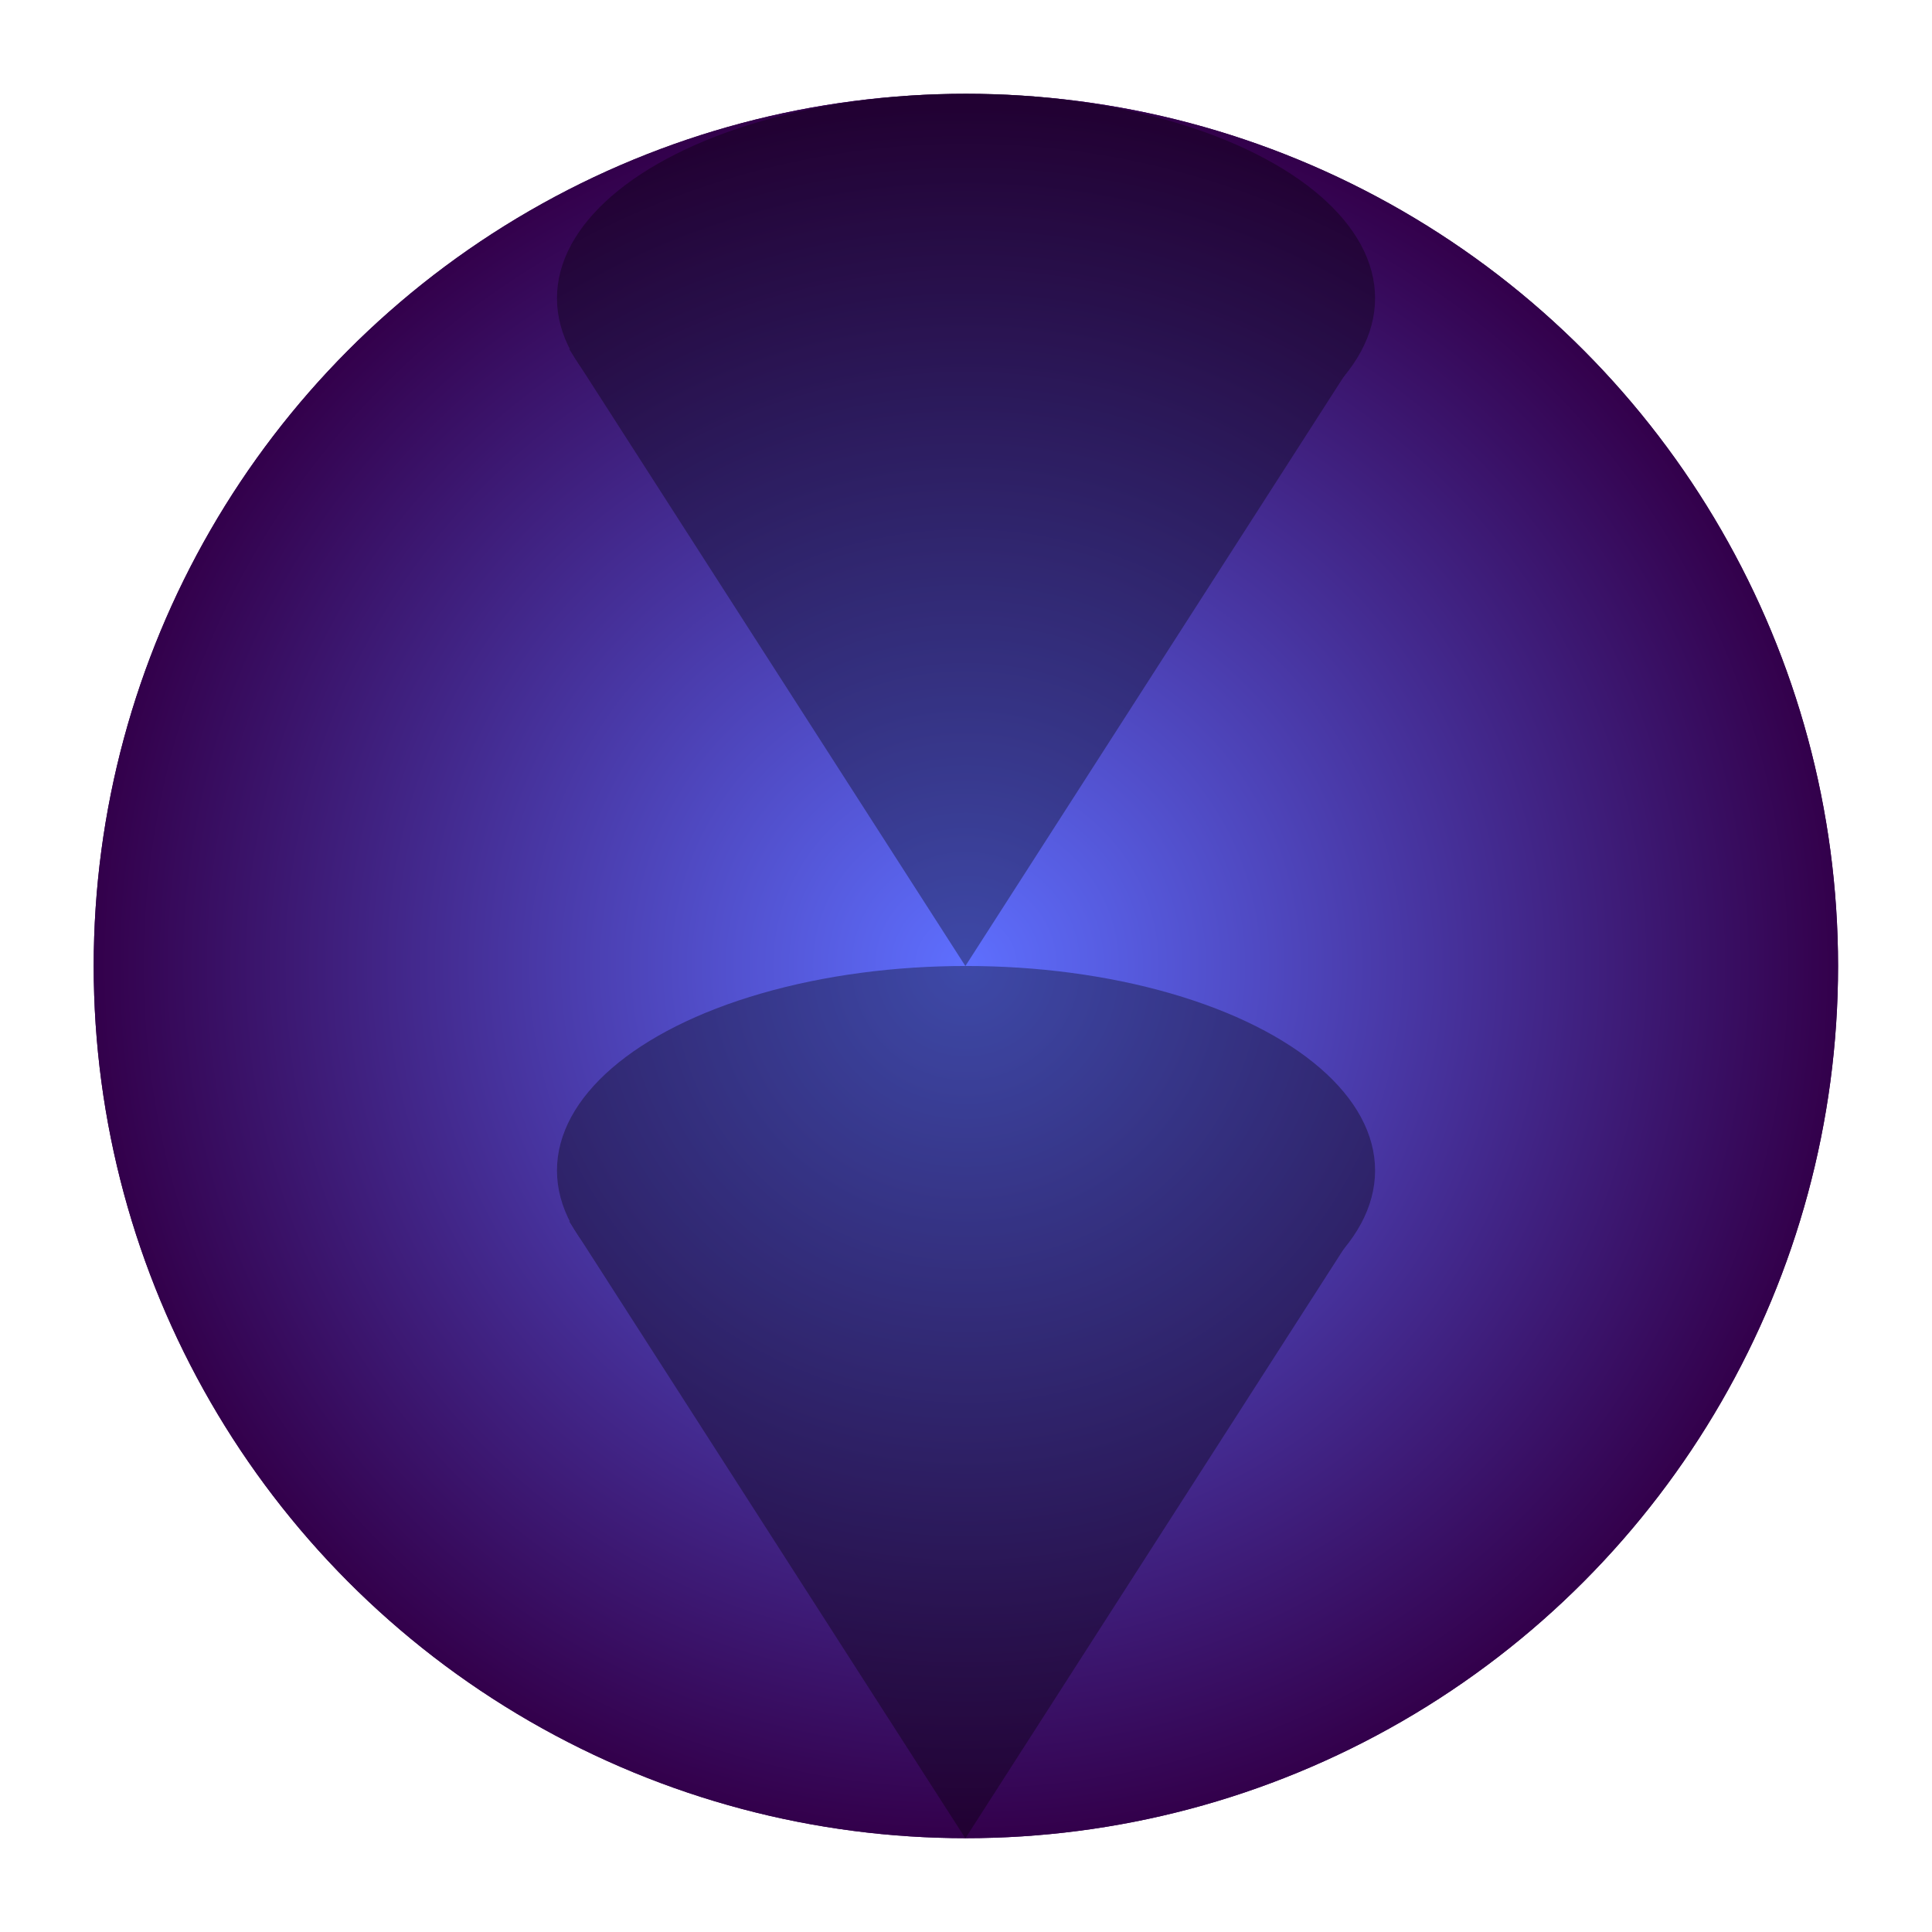 <?xml version="1.0" encoding="UTF-8" standalone="no"?>
<!DOCTYPE svg PUBLIC "-//W3C//DTD SVG 1.1//EN" "http://www.w3.org/Graphics/SVG/1.1/DTD/svg11.dtd">
<svg width="100%" height="100%" viewBox="0 0 16 16" version="1.1" xmlns="http://www.w3.org/2000/svg" xmlns:xlink="http://www.w3.org/1999/xlink" xml:space="preserve" xmlns:serif="http://www.serif.com/" style="fill-rule:evenodd;clip-rule:evenodd;stroke-linejoin:round;stroke-miterlimit:2;">
    <g>
        <g transform="matrix(1,0,0,1,0.216,0.201)">
            <circle cx="7.783" cy="7.799" r="7.223" style="fill:rgb(51,0,75);"/>
        </g>
        <g transform="matrix(1,0,0,1,0.216,0.201)">
            <circle cx="7.783" cy="7.799" r="7.223" style="fill:url(#_Radial1);"/>
        </g>
        <g transform="matrix(1,6.12323e-17,-6.12323e-17,-0.5,5.93224e-16,8.388)">
            <g opacity="0.34">
                <g transform="matrix(0.469,0,0,0.469,4.35,8.179)">
                    <circle cx="7.783" cy="7.799" r="7.223"/>
                </g>
                <g transform="matrix(0.759,3.09518e-18,2.66773e-18,0.906,-0.279,-1.264)">
                    <path d="M10.901,2.251L15.223,13.531L6.578,13.531L10.901,2.251Z"/>
                </g>
            </g>
        </g>
        <g transform="matrix(1,6.12323e-17,-6.12323e-17,-0.5,5.93224e-16,15.612)">
            <g opacity="0.34">
                <g transform="matrix(0.469,0,0,0.469,4.35,8.179)">
                    <circle cx="7.783" cy="7.799" r="7.223"/>
                </g>
                <g transform="matrix(0.759,3.09518e-18,2.66773e-18,0.906,-0.279,-1.264)">
                    <path d="M10.901,2.251L15.223,13.531L6.578,13.531L10.901,2.251Z"/>
                </g>
            </g>
        </g>
    </g>
    <defs>
        <radialGradient id="_Radial1" cx="0" cy="0" r="1" gradientUnits="userSpaceOnUse" gradientTransform="matrix(7.223,0,0,7.223,7.784,7.799)"><stop offset="0" style="stop-color:rgb(94,111,255);stop-opacity:1"/><stop offset="1" style="stop-color:rgb(51,0,75);stop-opacity:1"/></radialGradient>
    </defs>
</svg>
